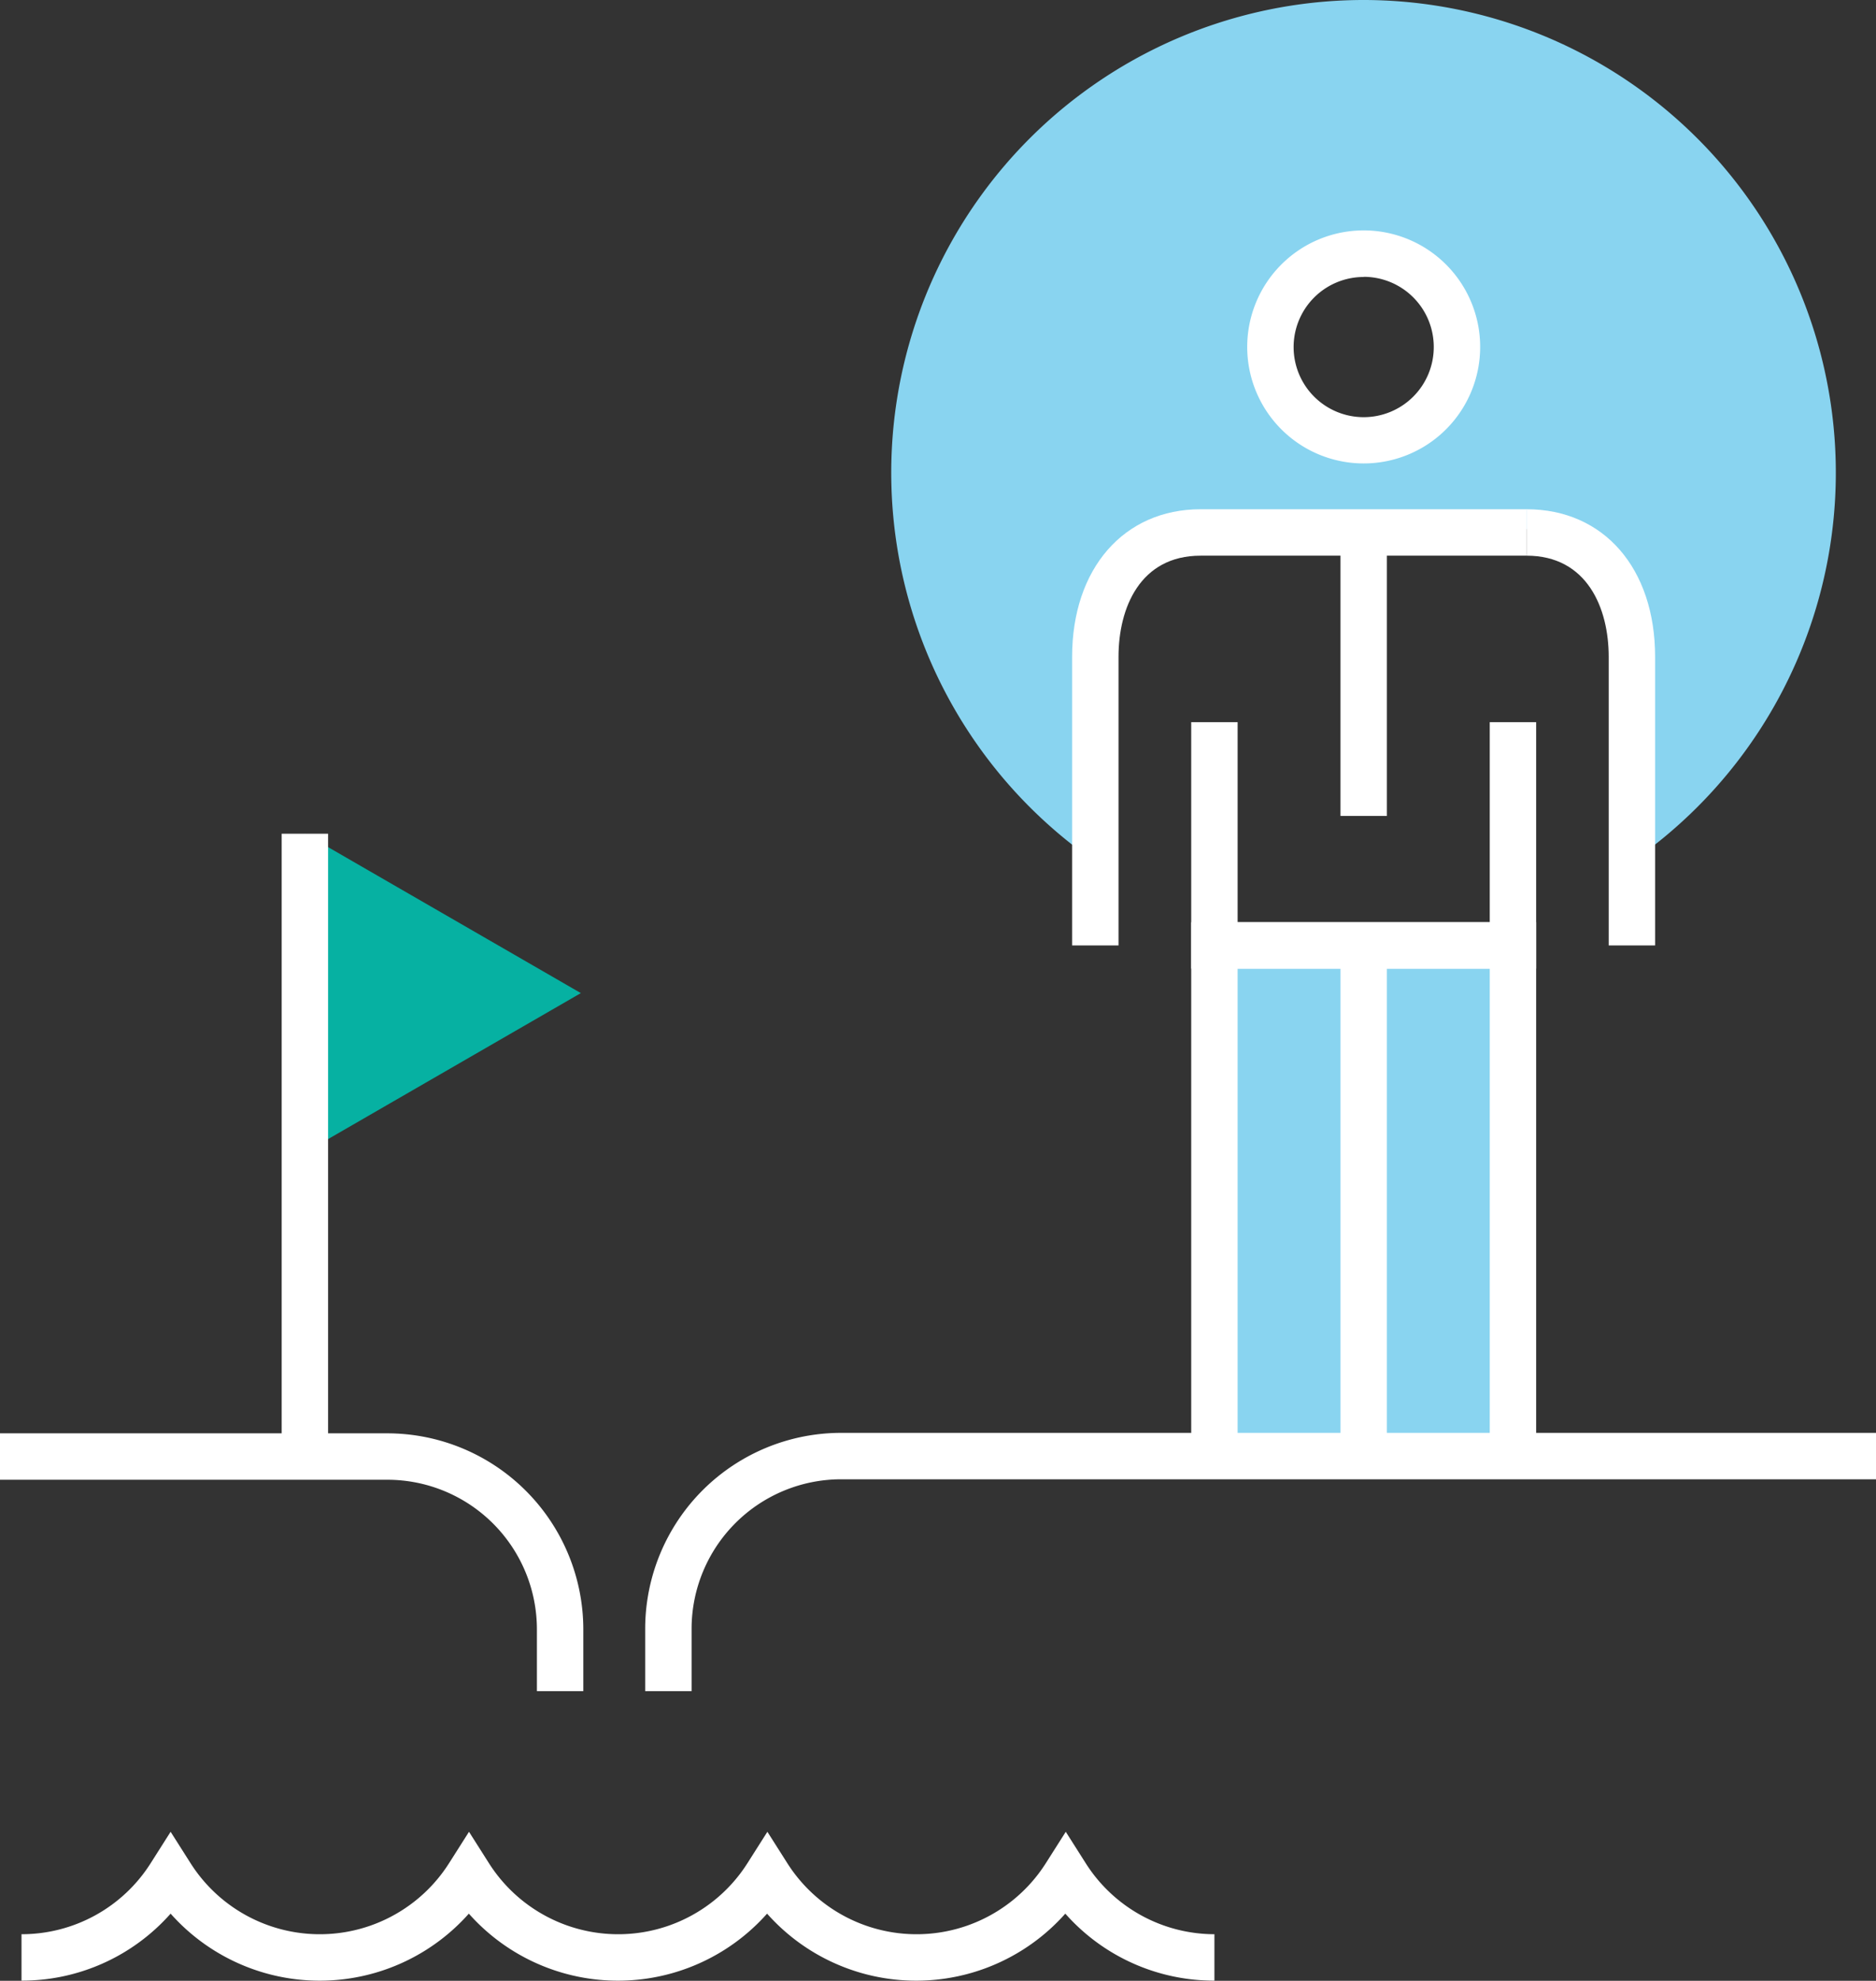 <svg xmlns="http://www.w3.org/2000/svg" viewBox="0 0 121.28 128.009"><rect x="0" y="0" width="121.28" height="128.009" fill="#333333" stroke="none"/><title>Depositphotos_88635750_3_ic</title><g data-name="Layer 2"><g data-name="Layer 1"><path fill="#06b1a2" d="M19.71 53.88l17.84 10.3-17.84 10.3v-20.6z"/><path d="M88.16 0a30.55 30.55 0 0 0-17.35 55.69V40.53a6.34 6.34 0 0 1 6.34-6.34h22a6.34 6.34 0 0 1 6.34 6.34v15.16A30.55 30.55 0 0 0 88.16 0zm0 29.2a6 6 0 1 1 6-6 6 6 0 0 1-6 6z" fill="#89d4f0"/><path fill="#89d4f0" d="M78.51 61.1h19.3v33h-19.3z"/><path fill="#fff" d="M99.31 94.1h-3V62.6h-16.3v31.5h-3V59.6h22.3v34.5z"/><path fill="#fff" d="M86.66 61.1h3v33h-3z"/><path d="M88.16 29.95a7.53 7.53 0 1 1 7.53-7.53 7.53 7.53 0 0 1-7.53 7.53zm0-12.05a4.53 4.53 0 1 0 4.53 4.53 4.53 4.53 0 0 0-4.53-4.54z" fill="#fff"/><path fill="#fff" d="M86.66 34.42h3v18.31h-3z"/><path fill="#fff" d="M99.31 62.6h-22.3V46.67h3V59.6h16.3V46.67h3V62.6z"/><path d="M72.31 61.1h-3V42.45c0-5.7 3.34-9.54 8.31-9.54H98.7v3H77.62c-3.92 0-5.31 3.38-5.31 6.54z" fill="#fff"/><path d="M107 61.1h-3V42.45c0-3.16-1.4-6.54-5.31-6.54v-3c5 0 8.31 3.83 8.31 9.54z" fill="#fff"/><path d="M37.71 109.29h-3v-4a9.67 9.67 0 0 0-9.66-9.66H0v-3h25.05a12.68 12.68 0 0 1 12.66 12.66z" fill="#fff"/><path d="M44.71 109.29h-3v-4A12.67 12.67 0 0 1 54.37 92.6h66.91v3H54.37a9.67 9.67 0 0 0-9.66 9.66z" fill="#fff"/><path d="M78.51 128a12.83 12.83 0 0 1-9.64-4.33 12.89 12.89 0 0 1-19.28 0 12.89 12.89 0 0 1-19.28 0 12.89 12.89 0 0 1-19.28 0A12.83 12.83 0 0 1 1.39 128v-3a9.87 9.87 0 0 0 8.37-4.62l1.27-2 1.27 2a9.9 9.9 0 0 0 16.75 0l1.27-2 1.27 2a9.9 9.9 0 0 0 16.75 0l1.27-2 1.27 2a9.9 9.9 0 0 0 16.75 0l1.27-2 1.27 2a9.87 9.87 0 0 0 8.34 4.62z" fill="#fff"/><path fill="#fff" d="M18.21 53.88h3v40.21h-3z"/></g></g></svg>